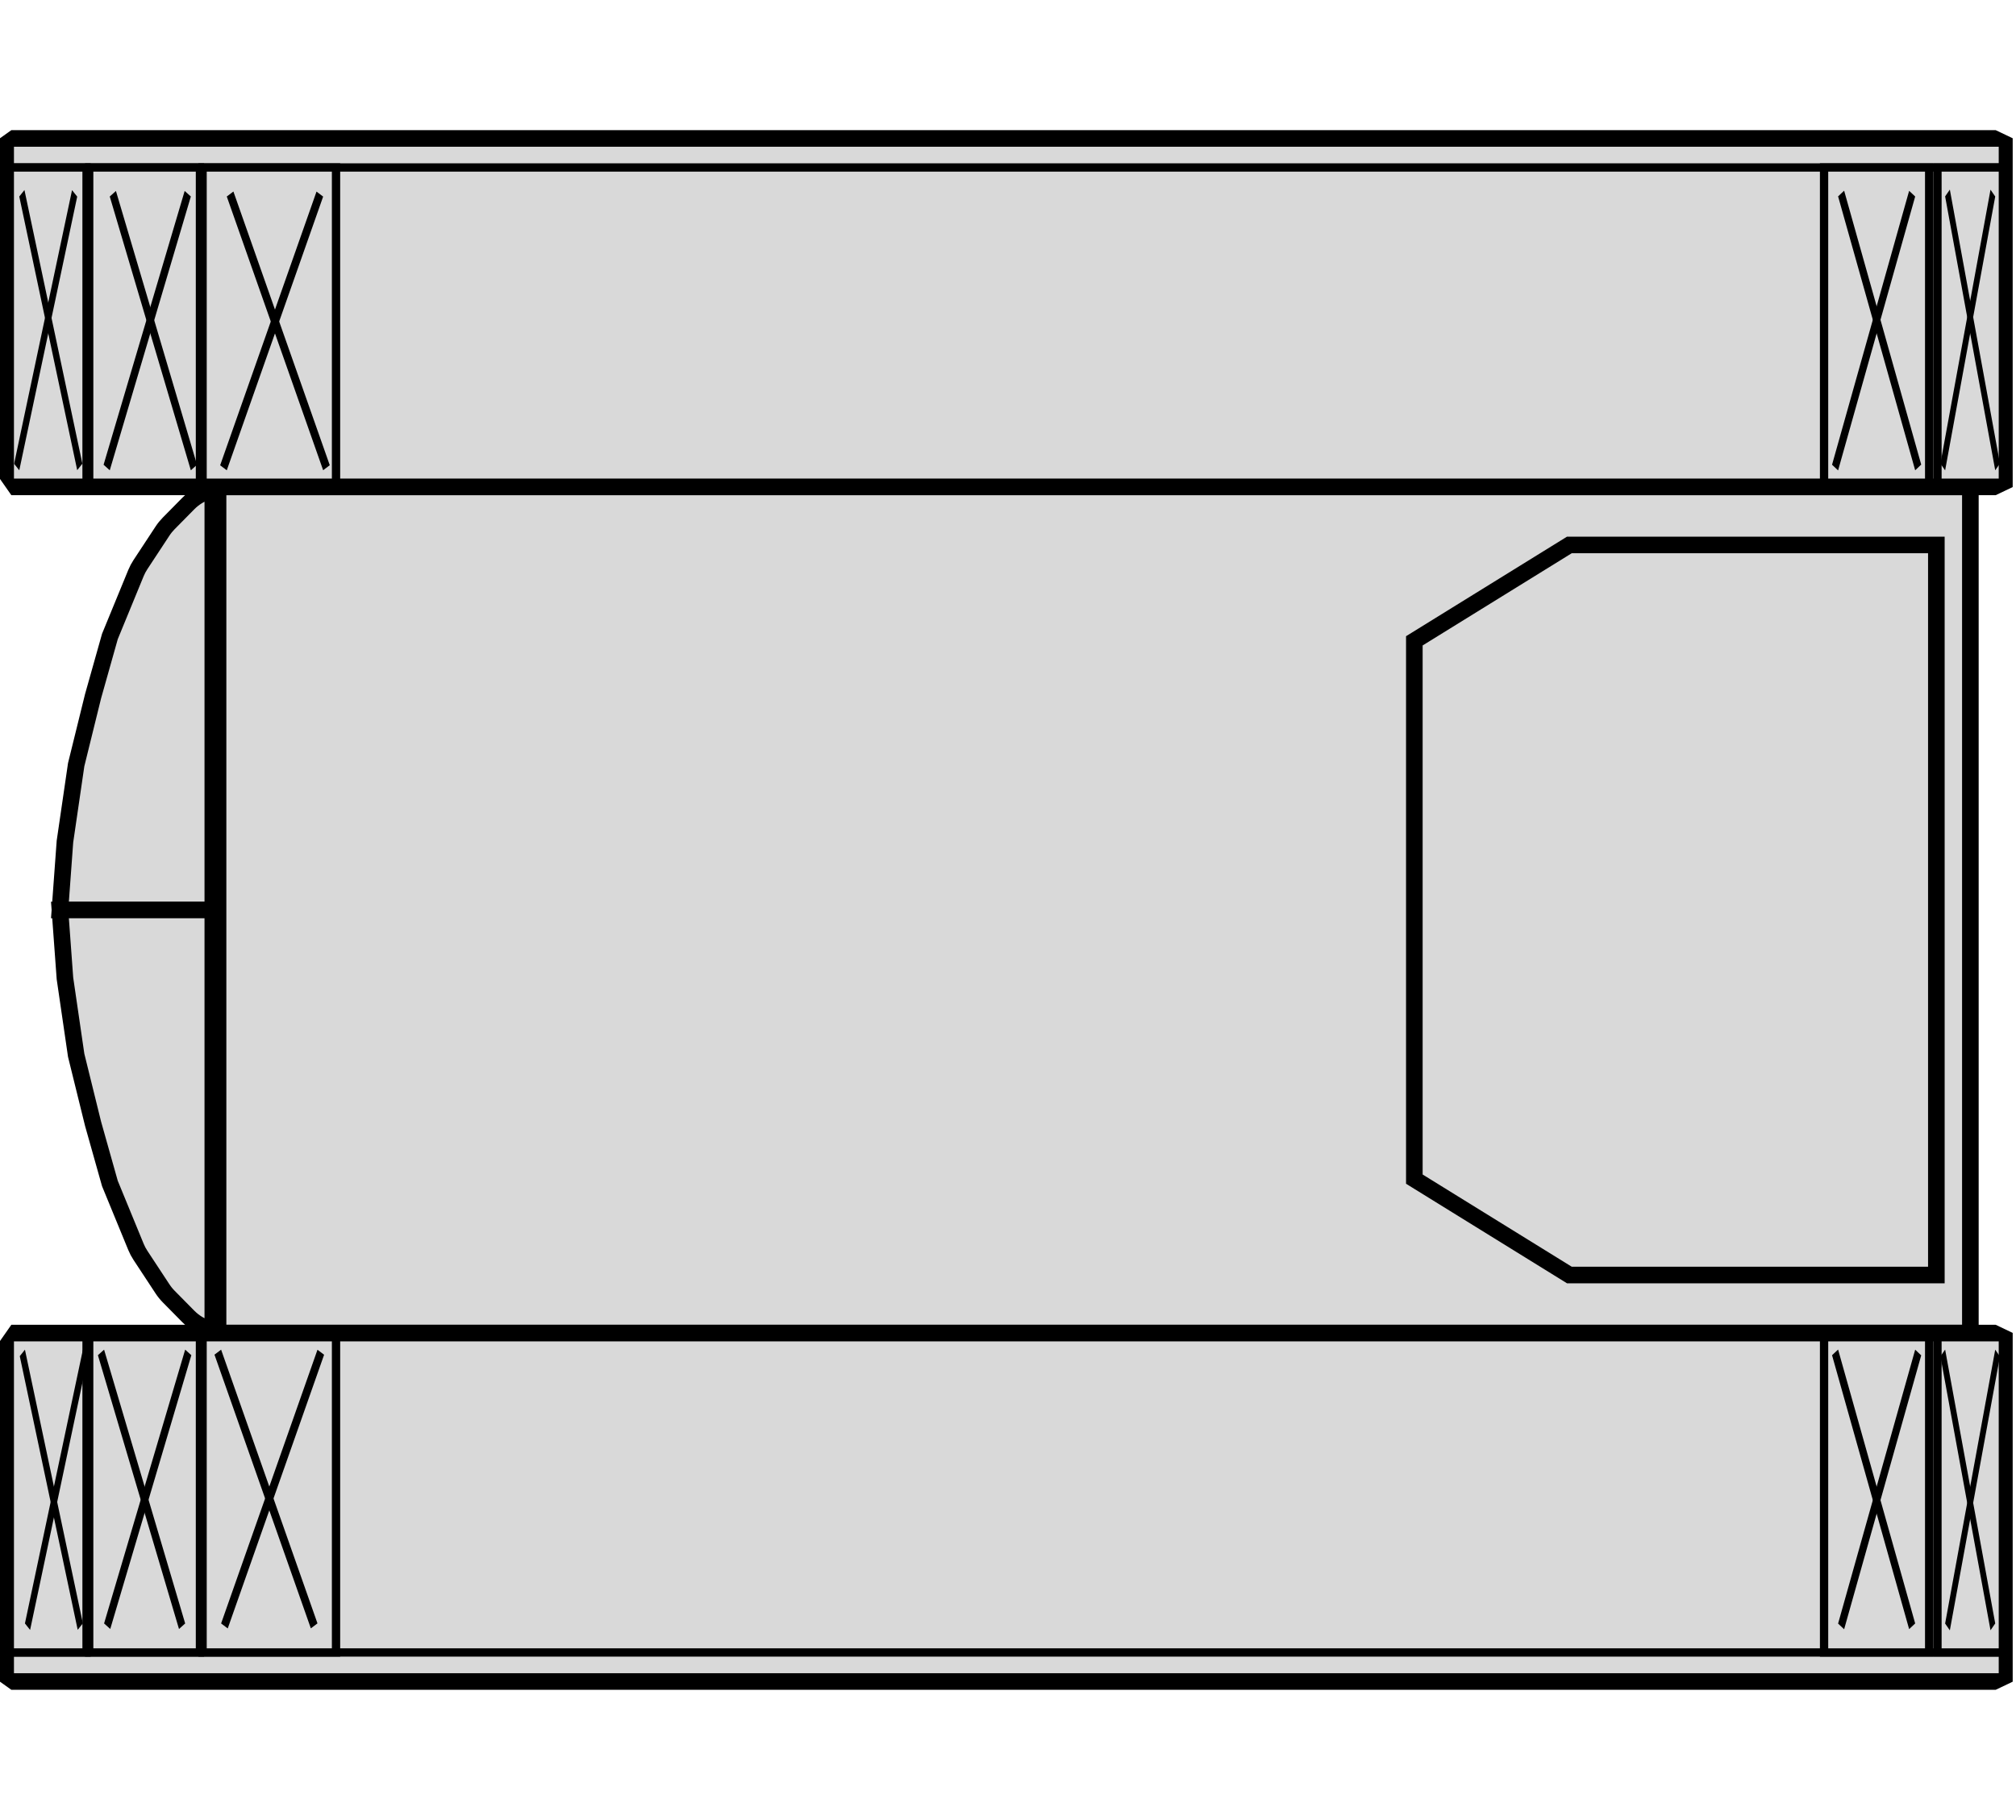 <svg width="72" height="65" viewBox="0 0 243 188" fill="none" xmlns="http://www.w3.org/2000/svg">
<g id="&#208;&#154;&#208;&#190;&#209;&#128;&#208;&#191;&#209;&#131;&#209;&#129; &#209;&#129;&#208;&#182;&#208;&#176;&#209;&#130;&#209;&#139;&#208;&#185;">
<path id="Rectangle 152" d="M22.699 45.006C23.4 44.295 24.268 43.77 25.224 43.479L25.651 43.349V94H7.225L7.828 85.756L9.182 76.487L11.217 68.236L13.247 61.033L16.386 53.395C16.532 53.04 16.711 52.7 16.922 52.379L19.59 48.323C19.806 47.994 20.054 47.687 20.331 47.406L22.699 45.006Z" fill="#D9D9D9" stroke="black" stroke-width="2"/>
<path id="Rectangle 155" d="M22.699 142.994C23.4 143.705 24.268 144.23 25.224 144.521L25.651 144.651V94H7.225L7.828 102.244L9.182 111.513L11.217 119.764L13.247 126.967L16.386 134.605C16.532 134.96 16.711 135.3 16.922 135.621L19.59 139.677C19.806 140.006 20.054 140.313 20.331 140.594L22.699 142.994Z" fill="#D9D9D9" stroke="black" stroke-width="2"/>
<rect id="Rectangle 154" x="26.284" y="43" width="211.216" height="102" fill="#D9D9D9" stroke="black" stroke-width="2"/>
<g id="&#208;&#147;&#209;&#131;&#209;&#129;&#208;&#181;&#208;&#189;&#208;&#184;&#209;&#134;&#208;&#176;1">
<path id="Rectangle 143" d="M1 41.73V1.492L1.688 1H120.959H240.325L241.602 1.609V42.391L240.325 43H120.959H1.888L1 41.73Z" fill="#D9D9D9" stroke="black" stroke-width="2"/>
<rect id="Rectangle 147" x="1.182" y="1.5" width="240.235" height="3" fill="#D9D9D9" stroke="black"/>
<g id="&#208;&#159;&#208;&#187;&#208;&#176;&#209;&#129;&#209;&#130;&#208;&#184;&#208;&#189;&#208;&#186;&#208;&#176;5">
<rect id="Rectangle 150" x="-0.5" y="0.5" width="7.884" height="38" transform="matrix(-1 0 0 1 240.917 4)" fill="#D9D9D9" stroke="black"/>
<line id="Line 11" y1="-0.5" x2="33.548" y2="-0.5" transform="matrix(-0.18 0.984 0.568 0.823 240.496 8)" stroke="black"/>
<line id="Line 12" y1="-0.5" x2="33.548" y2="-0.5" transform="matrix(-0.18 -0.984 -0.568 0.823 240.496 41)" stroke="black"/>
</g>
<g id="&#208;&#159;&#208;&#187;&#208;&#176;&#209;&#129;&#209;&#130;&#208;&#184;&#208;&#189;&#208;&#186;&#208;&#176;4">
<rect id="Rectangle 150_2" x="-0.5" y="0.5" width="12.668" height="38" transform="matrix(-1 0 0 1 232.033 4)" fill="#D9D9D9" stroke="black"/>
<line id="Line 11_2" y1="-0.5" x2="34.284" y2="-0.5" transform="matrix(-0.271 0.963 0.728 0.686 230.847 8)" stroke="black"/>
<line id="Line 12_2" y1="-0.5" x2="34.284" y2="-0.5" transform="matrix(-0.271 -0.963 -0.728 0.686 230.847 41)" stroke="black"/>
</g>
<g id="&#208;&#159;&#208;&#187;&#208;&#176;&#209;&#129;&#209;&#130;&#208;&#184;&#208;&#189;&#208;&#186;&#208;&#176;3">
<rect id="Rectangle 150_3" x="24.418" y="4.5" width="16.085" height="38" fill="#D9D9D9" stroke="black"/>
<line id="Line 11_3" y1="-0.5" x2="34.985" y2="-0.5" transform="matrix(0.332 0.943 -0.799 0.602 27.335 8)" stroke="black"/>
<line id="Line 12_3" y1="-0.5" x2="34.985" y2="-0.5" transform="matrix(0.332 -0.943 0.799 0.602 27.335 41)" stroke="black"/>
</g>
<g id="&#208;&#159;&#208;&#187;&#208;&#176;&#209;&#129;&#209;&#130;&#208;&#184;&#208;&#189;&#208;&#186;&#208;&#176;2">
<rect id="Rectangle 150_4" x="10.751" y="4.5" width="13.351" height="38" fill="#D9D9D9" stroke="black"/>
<line id="Line 11_4" y1="-0.5" x2="34.413" y2="-0.5" transform="matrix(0.284 0.959 -0.744 0.668 13.23 8)" stroke="black"/>
<line id="Line 12_4" y1="-0.5" x2="34.413" y2="-0.5" transform="matrix(0.284 -0.959 0.744 0.668 13.23 41)" stroke="black"/>
</g>
<g id="&#208;&#159;&#208;&#187;&#208;&#176;&#209;&#129;&#209;&#130;&#208;&#184;&#208;&#189;&#208;&#186;&#208;&#176;1">
<rect id="Rectangle 150_5" x="1.182" y="4.5" width="9.251" height="38" fill="#D9D9D9" stroke="black"/>
<line id="Line 11_5" y1="-0.5" x2="33.728" y2="-0.5" transform="matrix(0.207 0.978 -0.623 0.782 2.324 8)" stroke="black"/>
<line id="Line 12_5" y1="-0.5" x2="33.728" y2="-0.5" transform="matrix(0.207 -0.978 0.623 0.782 2.324 41)" stroke="black"/>
</g>
</g>
<g id="&#208;&#147;&#209;&#131;&#209;&#129;&#208;&#181;&#208;&#189;&#208;&#184;&#209;&#134;&#208;&#176;2">
<path id="Rectangle 143_2" d="M1 146.27V186.508L1.688 187H120.959H240.325L241.602 186.391V145.609L240.325 145H120.959H1.888L1 146.27Z" fill="#D9D9D9" stroke="black" stroke-width="2"/>
<rect id="Rectangle 147_2" x="0.5" y="-0.5" width="240.235" height="3" transform="matrix(1 0 0 -1 0.682 186)" fill="#D9D9D9" stroke="black"/>
<g id="&#208;&#159;&#208;&#187;&#208;&#176;&#209;&#129;&#209;&#130;&#208;&#184;&#208;&#189;&#208;&#186;&#208;&#176;5_2">
<rect id="Rectangle 150_6" x="241.417" y="183.5" width="7.884" height="38" transform="rotate(-180 241.417 183.5)" fill="#D9D9D9" stroke="black"/>
<line id="Line 11_6" y1="-0.5" x2="33.548" y2="-0.5" transform="matrix(-0.18 -0.984 0.568 -0.823 240.496 180)" stroke="black"/>
<line id="Line 12_6" y1="-0.5" x2="33.548" y2="-0.5" transform="matrix(-0.18 0.984 -0.568 -0.823 240.496 147)" stroke="black"/>
</g>
<g id="&#208;&#159;&#208;&#187;&#208;&#176;&#209;&#129;&#209;&#130;&#208;&#184;&#208;&#189;&#208;&#186;&#208;&#176;4_2">
<rect id="Rectangle 150_7" x="232.533" y="183.5" width="12.668" height="38" transform="rotate(-180 232.533 183.5)" fill="#D9D9D9" stroke="black"/>
<line id="Line 11_7" y1="-0.5" x2="34.284" y2="-0.5" transform="matrix(-0.271 -0.963 0.728 -0.686 230.847 180)" stroke="black"/>
<line id="Line 12_7" y1="-0.5" x2="34.284" y2="-0.5" transform="matrix(-0.271 0.963 -0.728 -0.686 230.847 147)" stroke="black"/>
</g>
<g id="&#208;&#159;&#208;&#187;&#208;&#176;&#209;&#129;&#209;&#130;&#208;&#184;&#208;&#189;&#208;&#186;&#208;&#176;3_2">
<rect id="Rectangle 150_8" x="0.5" y="-0.5" width="16.085" height="38" transform="matrix(1 0 0 -1 23.918 183)" fill="#D9D9D9" stroke="black"/>
<line id="Line 11_8" y1="-0.5" x2="34.985" y2="-0.5" transform="matrix(0.332 -0.943 -0.799 -0.602 26.652 180)" stroke="black"/>
<line id="Line 12_8" y1="-0.5" x2="34.985" y2="-0.5" transform="matrix(0.332 0.943 0.799 -0.602 26.652 147)" stroke="black"/>
</g>
<g id="&#208;&#159;&#208;&#187;&#208;&#176;&#209;&#129;&#209;&#130;&#208;&#184;&#208;&#189;&#208;&#186;&#208;&#176;2_2">
<rect id="Rectangle 150_9" x="0.5" y="-0.5" width="13.351" height="38" transform="matrix(1 0 0 -1 10.251 183)" fill="#D9D9D9" stroke="black"/>
<line id="Line 11_9" y1="-0.5" x2="34.413" y2="-0.5" transform="matrix(0.284 -0.959 -0.744 -0.668 12.546 180)" stroke="black"/>
<line id="Line 12_9" y1="-0.5" x2="34.413" y2="-0.5" transform="matrix(0.284 0.959 0.744 -0.668 12.546 147)" stroke="black"/>
</g>
<g id="&#208;&#159;&#208;&#187;&#208;&#176;&#209;&#129;&#209;&#130;&#208;&#184;&#208;&#189;&#208;&#186;&#208;&#176;1_2">
<rect id="Rectangle 150_10" x="0.5" y="-0.5" width="9.251" height="38" transform="matrix(1 0 0 -1 0.682 183)" fill="#D9D9D9" stroke="black"/>
<line id="Line 11_10" y1="-0.5" x2="33.728" y2="-0.5" transform="matrix(0.207 -0.978 -0.623 -0.782 3.006 180)" stroke="black"/>
<line id="Line 12_10" y1="-0.5" x2="33.728" y2="-0.5" transform="matrix(0.207 0.978 0.623 -0.782 3.006 147)" stroke="black"/>
</g>
</g>
<path id="Rectangle 151" d="M170.479 61.557L189.165 50H233.4V138H189.165L170.479 126.443V94.5V61.557Z" fill="#D9D9D9" stroke="black" stroke-width="2"/>
</g>
</svg>
